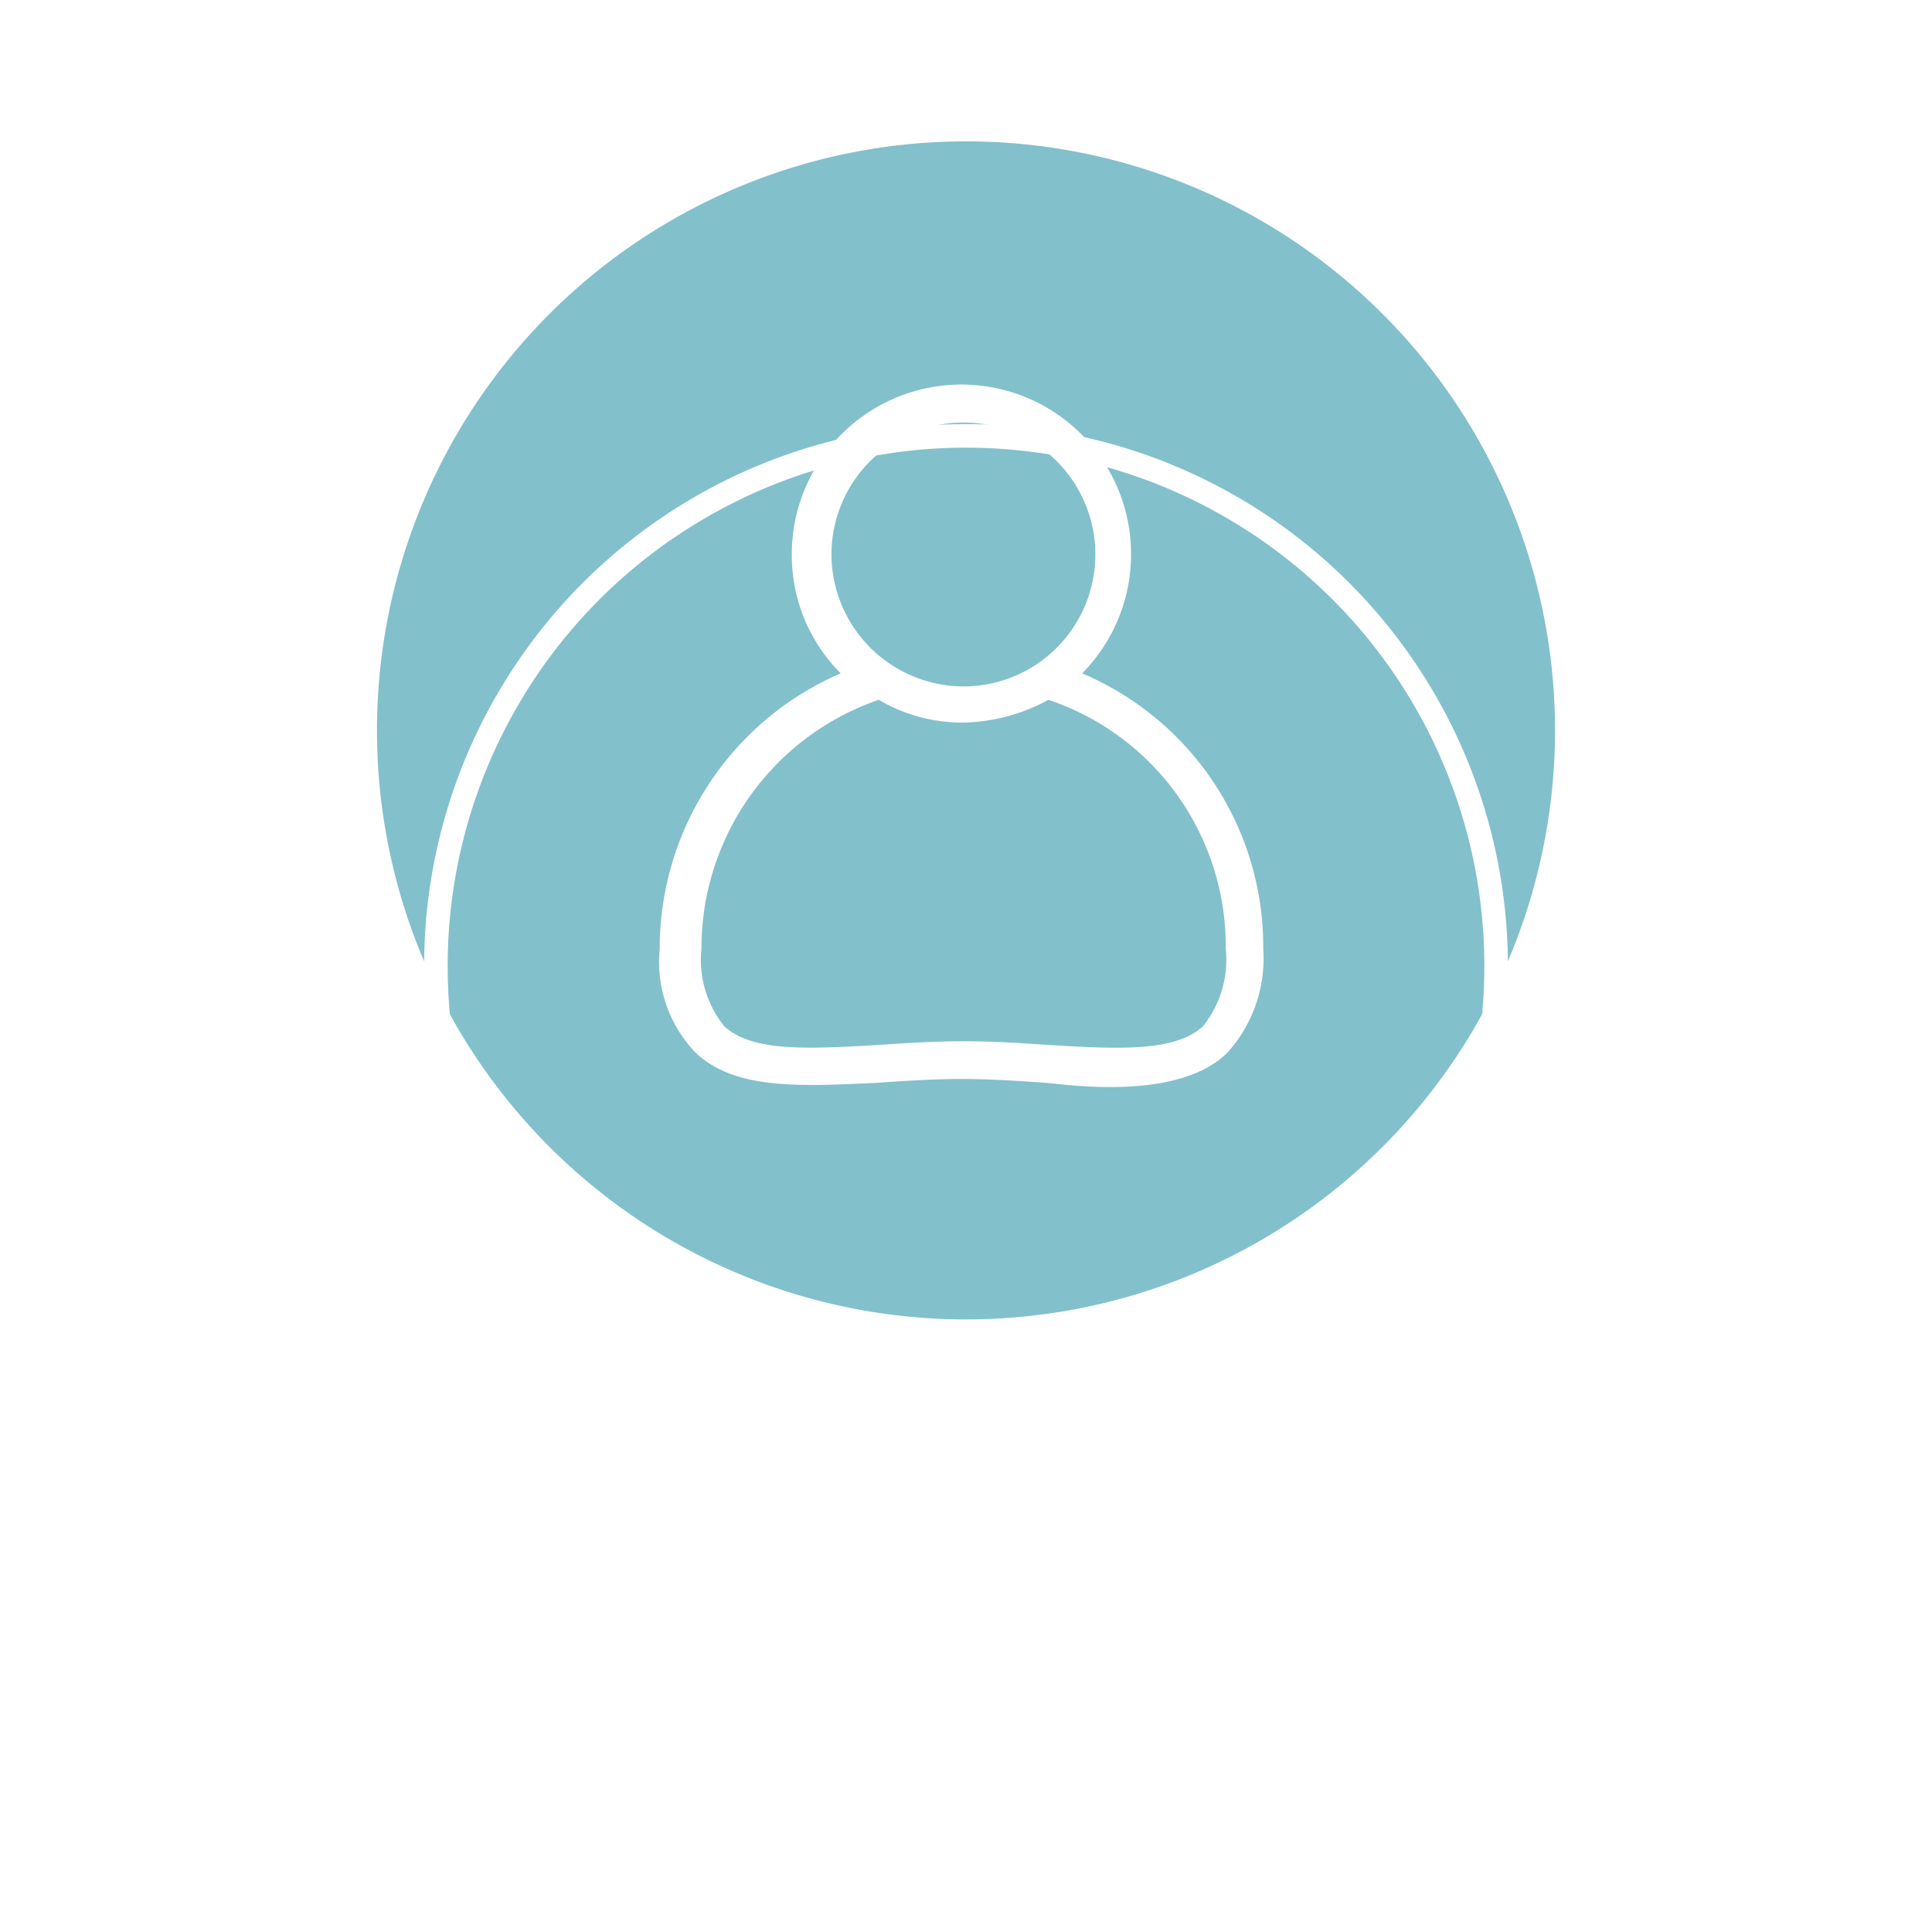 <svg xmlns="http://www.w3.org/2000/svg" xmlns:xlink="http://www.w3.org/1999/xlink" width="41" height="41" viewBox="0 0 41 41">
  <defs>
    <filter id="Ellipse_2" x="0" y="0" width="41" height="41" filterUnits="userSpaceOnUse">
      <feOffset dy="5" input="SourceAlpha"/>
      <feGaussianBlur stdDeviation="3" result="blur"/>
      <feFlood flood-opacity="0.161"/>
      <feComposite operator="in" in2="blur"/>
      <feComposite in="SourceGraphic"/>
    </filter>
  </defs>
  <g id="Group_224" data-name="Group 224" transform="translate(-1716 -682)">
    <g id="Group_136" data-name="Group 136" transform="translate(1548 -121)">
      <g id="Group_127" data-name="Group 127" transform="translate(176 806)">
        <path id="Path_244" data-name="Path 244" d="M12.5,0A12.5,12.5,0,1,1,0,12.5,12.5,12.5,0,0,1,12.5,0Z" fill="#82c0cc"/>
      </g>
      <g id="Group_135" data-name="Group 135" transform="translate(176.5 806.5)">
        <g transform="matrix(1, 0, 0, 1, -8.5, -3.5)" filter="url(#Ellipse_2)">
          <g id="Ellipse_2-2" data-name="Ellipse 2" transform="translate(9 4)" fill="none" stroke="#fff" stroke-linejoin="bevel" stroke-width="0.5">
            <circle cx="11.5" cy="11.5" r="11.5" stroke="none"/>
            <circle cx="11.5" cy="11.5" r="11.25" fill="none"/>
          </g>
        </g>
      </g>
    </g>
    <g id="Group_134" data-name="Group 134" transform="translate(1729.475 490.067)">
      <g id="Group_128" data-name="Group 128" transform="translate(0.525 200.1)">
        <path id="Path_143" data-name="Path 143" d="M9.49,206.223A3.6,3.6,0,1,0,3.328,203.7a3.537,3.537,0,0,0,1.039,2.522A6.359,6.359,0,0,0,.525,212.07a2.783,2.783,0,0,0,.759,2.2c.842.8,2.241.719,3.882.64.562-.039,1.162-.079,1.763-.079s1.2.039,1.763.079c.483.039,2.842.4,3.882-.64a2.98,2.98,0,0,0,.759-2.2A6.3,6.3,0,0,0,9.49,206.223ZM4.17,203.7a2.8,2.8,0,1,1,2.8,2.8A2.811,2.811,0,0,1,4.17,203.7Zm7.886,10.009c-.6.562-1.842.483-3.281.4-.562-.039-1.162-.079-1.8-.079s-1.241.039-1.8.079c-1.443.079-2.685.163-3.281-.4a2.234,2.234,0,0,1-.483-1.64,5.574,5.574,0,0,1,3.763-5.285,3.48,3.48,0,0,0,1.8.483,3.9,3.9,0,0,0,1.8-.483,5.517,5.517,0,0,1,3.763,5.285A2.256,2.256,0,0,1,12.056,213.71Z" transform="translate(-0.525 -200.1)" fill="#fff"/>
      </g>
    </g>
  </g>
</svg>

